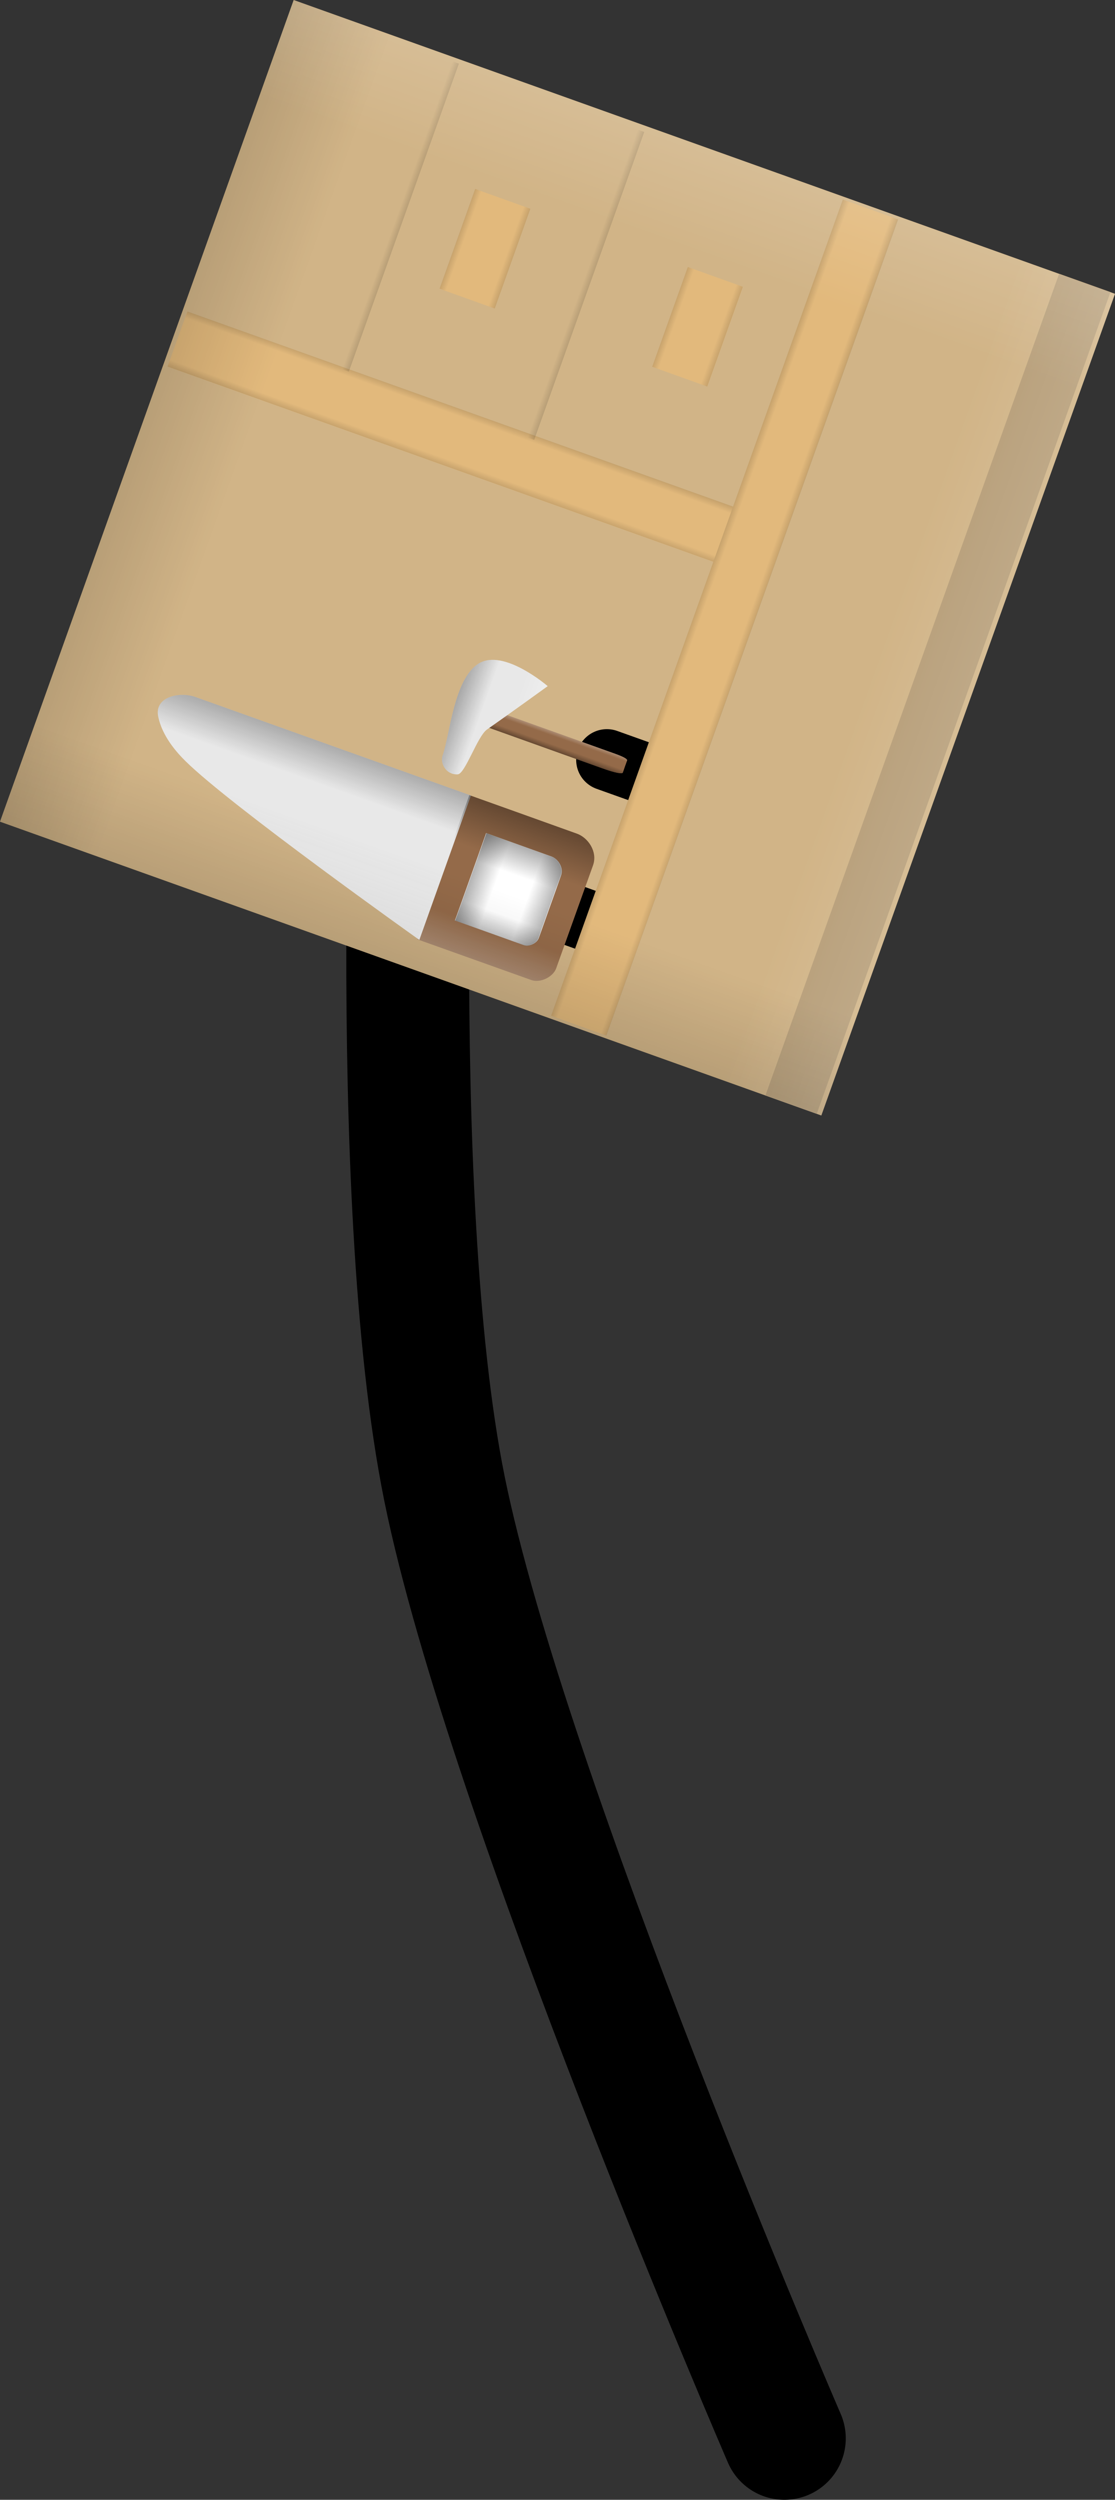 <svg version="1.1" xmlns="http://www.w3.org/2000/svg" xmlns:xlink="http://www.w3.org/1999/xlink" width="9.078" height="20.344" viewBox="0,0,9.078,20.344"><rect x="0" y="0" width="9.078" height="20.344" fill="#333333" stroke="none"/><defs><linearGradient x1="236.164" y1="166.197" x2="236.584" y2="165.022" gradientUnits="userSpaceOnUse" id="color-1"><stop offset="0" stop-color="#000000" stop-opacity="0"/><stop offset="1" stop-color="#000000"/></linearGradient><linearGradient x1="235.595" y1="167.695" x2="236.015" y2="166.52" gradientUnits="userSpaceOnUse" id="color-2"><stop offset="0" stop-color="#ffffff"/><stop offset="1" stop-color="#ffffff" stop-opacity="0"/></linearGradient><linearGradient x1="237.916" y1="166.9" x2="238.335" y2="165.727" gradientUnits="userSpaceOnUse" id="color-3"><stop offset="0" stop-color="#000000" stop-opacity="0"/><stop offset="1" stop-color="#000000"/></linearGradient><linearGradient x1="237.365" y1="168.627" x2="237.785" y2="167.454" gradientUnits="userSpaceOnUse" id="color-4"><stop offset="0" stop-color="#ffffff"/><stop offset="1" stop-color="#ffffff" stop-opacity="0"/></linearGradient><linearGradient x1="237.903" y1="166.99" x2="238.157" y2="166.28" gradientUnits="userSpaceOnUse" id="color-5"><stop offset="0" stop-color="#000000" stop-opacity="0"/><stop offset="1" stop-color="#000000"/></linearGradient><linearGradient x1="237.57" y1="168.036" x2="237.824" y2="167.325" gradientUnits="userSpaceOnUse" id="color-6"><stop offset="0" stop-color="#000000"/><stop offset="1" stop-color="#000000" stop-opacity="0"/></linearGradient><linearGradient x1="238.654" y1="167.418" x2="238.003" y2="167.186" gradientUnits="userSpaceOnUse" id="color-7"><stop offset="0" stop-color="#000000"/><stop offset="1" stop-color="#000000" stop-opacity="0"/></linearGradient><linearGradient x1="237.617" y1="167.418" x2="236.966" y2="167.185" gradientUnits="userSpaceOnUse" id="color-8"><stop offset="0" stop-color="#000000" stop-opacity="0"/><stop offset="1" stop-color="#000000"/></linearGradient><linearGradient x1="237.665" y1="164.226" x2="237.826" y2="163.777" gradientUnits="userSpaceOnUse" id="color-9"><stop offset="0" stop-color="#000000"/><stop offset="1" stop-color="#000000" stop-opacity="0"/></linearGradient><linearGradient x1="237.178" y1="162.653" x2="237.017" y2="163.102" gradientUnits="userSpaceOnUse" id="color-10"><stop offset="0" stop-color="#000000"/><stop offset="1" stop-color="#000000" stop-opacity="0"/></linearGradient><linearGradient x1="238.206" y1="165.927" x2="238.156" y2="166.066" gradientUnits="userSpaceOnUse" id="color-11"><stop offset="0" stop-color="#000000" stop-opacity="0"/><stop offset="1" stop-color="#000000"/></linearGradient><linearGradient x1="238.347" y1="165.75" x2="238.298" y2="165.889" gradientUnits="userSpaceOnUse" id="color-12"><stop offset="0" stop-color="#ffffff"/><stop offset="1" stop-color="#ffffff" stop-opacity="0"/></linearGradient><linearGradient x1="237.498" y1="166.04" x2="236.722" y2="165.762" gradientUnits="userSpaceOnUse" id="color-13"><stop offset="0" stop-color="#000000" stop-opacity="0"/><stop offset="1" stop-color="#000000"/></linearGradient><linearGradient x1="238.49" y1="166.409" x2="237.713" y2="166.131" gradientUnits="userSpaceOnUse" id="color-14"><stop offset="0" stop-color="#ffffff"/><stop offset="1" stop-color="#ffffff" stop-opacity="0"/></linearGradient><linearGradient x1="238.746" y1="165.356" x2="239.195" y2="165.517" gradientUnits="userSpaceOnUse" id="color-15"><stop offset="0" stop-color="#000000"/><stop offset="1" stop-color="#000000" stop-opacity="0"/></linearGradient><linearGradient x1="240.475" y1="164.435" x2="240.025" y2="164.275" gradientUnits="userSpaceOnUse" id="color-16"><stop offset="0" stop-color="#000000"/><stop offset="1" stop-color="#000000" stop-opacity="0"/></linearGradient><linearGradient x1="238.74" y1="162.391" x2="239.189" y2="162.552" gradientUnits="userSpaceOnUse" id="color-17"><stop offset="0" stop-color="#000000"/><stop offset="1" stop-color="#000000" stop-opacity="0"/></linearGradient><linearGradient x1="240.04" y1="162.668" x2="239.591" y2="162.507" gradientUnits="userSpaceOnUse" id="color-18"><stop offset="0" stop-color="#000000"/><stop offset="1" stop-color="#000000" stop-opacity="0"/></linearGradient><linearGradient x1="238.996" y1="162.081" x2="238.547" y2="161.92" gradientUnits="userSpaceOnUse" id="color-19"><stop offset="0" stop-color="#000000"/><stop offset="1" stop-color="#000000" stop-opacity="0"/></linearGradient><linearGradient x1="237.009" y1="161.756" x2="237.458" y2="161.916" gradientUnits="userSpaceOnUse" id="color-20"><stop offset="0" stop-color="#000000"/><stop offset="1" stop-color="#000000" stop-opacity="0"/></linearGradient><linearGradient x1="238.309" y1="162.032" x2="237.86" y2="161.872" gradientUnits="userSpaceOnUse" id="color-21"><stop offset="0" stop-color="#000000"/><stop offset="1" stop-color="#000000" stop-opacity="0"/></linearGradient><linearGradient x1="237.487" y1="161.525" x2="237.038" y2="161.364" gradientUnits="userSpaceOnUse" id="color-22"><stop offset="0" stop-color="#000000"/><stop offset="1" stop-color="#000000" stop-opacity="0"/></linearGradient><linearGradient x1="235.635" y1="173.891" x2="238.026" y2="167.203" gradientUnits="userSpaceOnUse" id="color-23"><stop offset="0" stop-color="#000000"/><stop offset="1" stop-color="#000000" stop-opacity="0"/></linearGradient><linearGradient x1="228.769" y1="161.794" x2="235.456" y2="164.185" gradientUnits="userSpaceOnUse" id="color-24"><stop offset="0" stop-color="#000000"/><stop offset="1" stop-color="#000000" stop-opacity="0"/></linearGradient><linearGradient x1="240.865" y1="154.928" x2="238.474" y2="161.615" gradientUnits="userSpaceOnUse" id="color-25"><stop offset="0" stop-color="#ffffff"/><stop offset="1" stop-color="#ffffff" stop-opacity="0"/></linearGradient><linearGradient x1="247.731" y1="167.025" x2="241.044" y2="164.634" gradientUnits="userSpaceOnUse" id="color-26"><stop offset="0" stop-color="#ffffff"/><stop offset="1" stop-color="#ffffff" stop-opacity="0"/></linearGradient></defs><g transform="translate(-233.711,-159.87)"><g data-paper-data="{&quot;isPaintingLayer&quot;:true}" fill-rule="nonzero" stroke-linejoin="miter" stroke-miterlimit="10" stroke-dasharray="" stroke-dashoffset="0" style="mix-blend-mode: normal"><path d="M240.097,179.714c0,0 -2.256,-5.209 -2.767,-7.728c-0.488,-2.41 -0.233,-7.072 -0.233,-7.072" data-paper-data="{&quot;index&quot;:null}" fill="none" stroke="#000000" stroke-width="1" stroke-linecap="round"/><g data-paper-data="{&quot;index&quot;:null}"><path d="M236.102,159.87l6.687,2.391l-2.391,6.687l-6.687,-2.391z" fill="#d1b487" stroke="none" stroke-width="0" stroke-linecap="butt"/><path d="M238.258,167.277l0.389,0.139" fill="none" stroke="#000000" stroke-width="0.5" stroke-linecap="round"/><g stroke="none" stroke-width="0" stroke-linecap="butt"><g><path d="M237.532,166.341c0,0 0.689,0.246 0.877,0.314c0.089,0.032 0.17,0.146 0.13,0.258c-0.092,0.258 -0.253,0.707 -0.3,0.838c-0.026,0.071 -0.13,0.12 -0.201,0.095c-0.176,-0.063 -0.927,-0.331 -0.927,-0.331z" fill="#946a49"/><path d="M235.22,166.063c-0.141,-0.139 -0.201,-0.263 -0.221,-0.362c-0.033,-0.159 0.171,-0.206 0.305,-0.158c0.386,0.138 2.241,0.801 2.241,0.801l-0.42,1.175c0,0 -1.54,-1.094 -1.905,-1.456z" fill="#e8e8e8"/><path d="M235.22,166.063c-0.141,-0.139 -0.201,-0.263 -0.221,-0.362c-0.033,-0.159 0.171,-0.206 0.305,-0.158c0.386,0.138 2.241,0.801 2.241,0.801l-0.42,1.175c0,0 -1.54,-1.094 -1.905,-1.456z" fill="url(#color-1)"/><path d="M235.22,166.063c-0.141,-0.139 -0.201,-0.263 -0.221,-0.362c-0.033,-0.159 0.171,-0.206 0.305,-0.158c0.386,0.138 2.241,0.801 2.241,0.801l-0.42,1.175c0,0 -1.54,-1.094 -1.905,-1.456z" fill="url(#color-2)"/><path d="M237.532,166.341c0,0 0.689,0.246 0.877,0.314c0.089,0.032 0.17,0.146 0.13,0.258c-0.092,0.258 -0.253,0.707 -0.3,0.838c-0.026,0.071 -0.13,0.12 -0.201,0.095c-0.176,-0.063 -0.927,-0.331 -0.927,-0.331z" fill="url(#color-3)"/><path d="M237.532,166.341c0,0 0.689,0.246 0.877,0.314c0.089,0.032 0.17,0.146 0.13,0.258c-0.092,0.258 -0.253,0.707 -0.3,0.838c-0.026,0.071 -0.13,0.12 -0.201,0.095c-0.176,-0.063 -0.927,-0.331 -0.927,-0.331z" fill="url(#color-4)"/></g><g><path d="M237.669,166.65c0,0 0.418,0.149 0.531,0.19c0.054,0.019 0.103,0.089 0.079,0.156c-0.056,0.156 -0.153,0.428 -0.181,0.508c-0.015,0.043 -0.079,0.073 -0.122,0.058c-0.107,-0.038 -0.561,-0.201 -0.561,-0.201z" fill="#ffffff"/><g><path d="M237.671,166.651c0,0 0.418,0.149 0.531,0.19c0.054,0.019 0.103,0.089 0.079,0.156c-0.056,0.156 -0.153,0.428 -0.181,0.508c-0.015,0.043 -0.079,0.073 -0.122,0.058c-0.107,-0.038 -0.561,-0.201 -0.561,-0.201z" fill="url(#color-5)"/><path d="M237.671,166.651c0,0 0.418,0.149 0.531,0.19c0.054,0.019 0.103,0.089 0.079,0.156c-0.056,0.156 -0.153,0.428 -0.181,0.508c-0.015,0.043 -0.079,0.073 -0.122,0.058c-0.107,-0.038 -0.561,-0.201 -0.561,-0.201z" fill="url(#color-6)"/><path d="M237.666,166.65c0,0 0.418,0.149 0.531,0.19c0.054,0.019 0.103,0.089 0.079,0.156c-0.056,0.156 -0.153,0.428 -0.181,0.508c-0.015,0.043 -0.079,0.073 -0.122,0.058c-0.107,-0.038 -0.561,-0.201 -0.561,-0.201z" fill="url(#color-7)"/><path d="M237.671,166.651c0,0 0.418,0.149 0.531,0.19c0.054,0.019 0.103,0.089 0.079,0.156c-0.056,0.156 -0.153,0.428 -0.181,0.508c-0.015,0.043 -0.079,0.073 -0.122,0.058c-0.107,-0.038 -0.561,-0.201 -0.561,-0.201z" fill="url(#color-8)"/></g></g></g><path d="M238.652,166.054l0.389,0.139" fill="none" stroke="#000000" stroke-width="0.5" stroke-linecap="round"/><g stroke="none" stroke-width="0" stroke-linecap="butt"><path d="M235.075,162.854l0.161,-0.449l4.532,1.62l-0.161,0.449z" fill="#e2b97c"/><path d="M235.236,162.404l4.532,1.62l-0.161,0.449l-4.532,-1.62z" fill="url(#color-9)"/><path d="M239.608,164.474l-4.532,-1.62l0.161,-0.449l4.532,1.62z" fill="url(#color-10)"/></g><g stroke="none" stroke-width="0" stroke-linecap="butt"><g data-paper-data="{&quot;index&quot;:null}"><path d="M237.633,165.616c0,0 0.88,0.314 1.086,0.388c0.083,0.03 0.101,0.046 0.098,0.055c-0.006,0.016 -0.025,0.069 -0.035,0.099c-0.005,0.013 -0.065,0.002 -0.17,-0.036c-0.221,-0.079 -1.028,-0.368 -1.028,-0.368z" fill="#946a49"/><path d="M237.633,165.616c0,0 0.88,0.314 1.086,0.388c0.083,0.03 0.101,0.046 0.098,0.055c-0.006,0.016 -0.025,0.069 -0.035,0.099c-0.005,0.013 -0.065,0.002 -0.17,-0.036c-0.221,-0.079 -1.028,-0.368 -1.028,-0.368z" fill="url(#color-11)"/><path d="M237.633,165.616c0,0 0.88,0.314 1.086,0.388c0.083,0.03 0.101,0.046 0.098,0.055c-0.006,0.016 -0.025,0.069 -0.035,0.099c-0.005,0.013 -0.065,0.002 -0.17,-0.036c-0.221,-0.079 -1.028,-0.368 -1.028,-0.368z" fill="url(#color-12)"/></g><g><path d="M237.676,165.807c-0.078,0.054 -0.178,0.363 -0.239,0.365c-0.098,0.004 -0.143,-0.093 -0.123,-0.152c0.06,-0.167 0.091,-0.624 0.294,-0.75c0.204,-0.126 0.562,0.184 0.562,0.184c0,0 -0.291,0.211 -0.494,0.353z" fill="#e8e8e8"/><path d="M237.676,165.807c-0.078,0.054 -0.178,0.363 -0.239,0.365c-0.098,0.004 -0.143,-0.093 -0.123,-0.152c0.06,-0.167 0.091,-0.624 0.294,-0.75c0.204,-0.126 0.562,0.184 0.562,0.184c0,0 -0.291,0.211 -0.494,0.353z" fill="url(#color-13)"/><path d="M237.676,165.807c-0.078,0.054 -0.178,0.363 -0.239,0.365c-0.098,0.004 -0.143,-0.093 -0.123,-0.152c0.06,-0.167 0.091,-0.624 0.294,-0.75c0.204,-0.126 0.562,0.184 0.562,0.184c0,0 -0.291,0.211 -0.494,0.353z" fill="url(#color-14)"/></g></g><g stroke="none" stroke-width="0" stroke-linecap="butt"><path d="M240.573,161.494l0.449,0.161l-2.375,6.642l-0.449,-0.161z" fill="#e2b97c"/><path d="M241.022,161.655l-2.375,6.642l-0.449,-0.161l2.375,-6.642z" fill="url(#color-15)"/><path d="M238.199,168.137l2.375,-6.642l0.449,0.161l-2.375,6.642z" fill="url(#color-16)"/></g><g stroke="none" stroke-width="0" stroke-linecap="butt"><path d="M239.311,162.043l0.449,0.161l-0.29,0.812l-0.449,-0.161z" fill="#e2b97c"/><path d="M239.76,162.204l-0.29,0.812l-0.449,-0.161l0.29,-0.812z" fill="url(#color-17)"/><path d="M239.02,162.855l0.29,-0.812l0.449,0.161l-0.29,0.812z" fill="url(#color-18)"/></g><path d="M237.611,163.289l0.896,-2.506l0.449,0.161l-0.896,2.506z" fill="url(#color-19)" stroke="none" stroke-width="0" stroke-linecap="butt"/><g stroke="none" stroke-width="0" stroke-linecap="butt"><path d="M237.58,161.408l0.449,0.161l-0.29,0.812l-0.449,-0.161z" fill="#e2b97c"/><path d="M238.029,161.568l-0.29,0.812l-0.449,-0.161l0.29,-0.812z" fill="url(#color-20)"/><path d="M237.29,162.22l0.29,-0.812l0.449,0.161l-0.29,0.812z" fill="url(#color-21)"/></g><path d="M236.102,162.733l0.896,-2.506l0.449,0.161l-0.896,2.506z" fill="url(#color-22)" stroke="none" stroke-width="0" stroke-linecap="butt"/><path d="M242.334,162.098l0.418,0.149l-2.391,6.687l-0.418,-0.149z" fill="#b69d77" stroke="none" stroke-width="0" stroke-linecap="butt"/><g stroke="none" stroke-width="0" stroke-linecap="butt"><path d="M236.102,159.87l6.687,2.391l-2.391,6.687l-6.687,-2.391z" fill="url(#color-23)"/><path d="M242.789,162.261l-2.391,6.687l-6.687,-2.391l2.391,-6.687z" fill="url(#color-24)"/><path d="M240.398,168.949l-6.687,-2.391l2.391,-6.687l6.687,2.391z" fill="url(#color-25)"/><path d="M233.711,166.558l2.391,-6.687l6.687,2.391l-2.391,6.687z" fill="url(#color-26)"/></g></g></g></g></svg>
